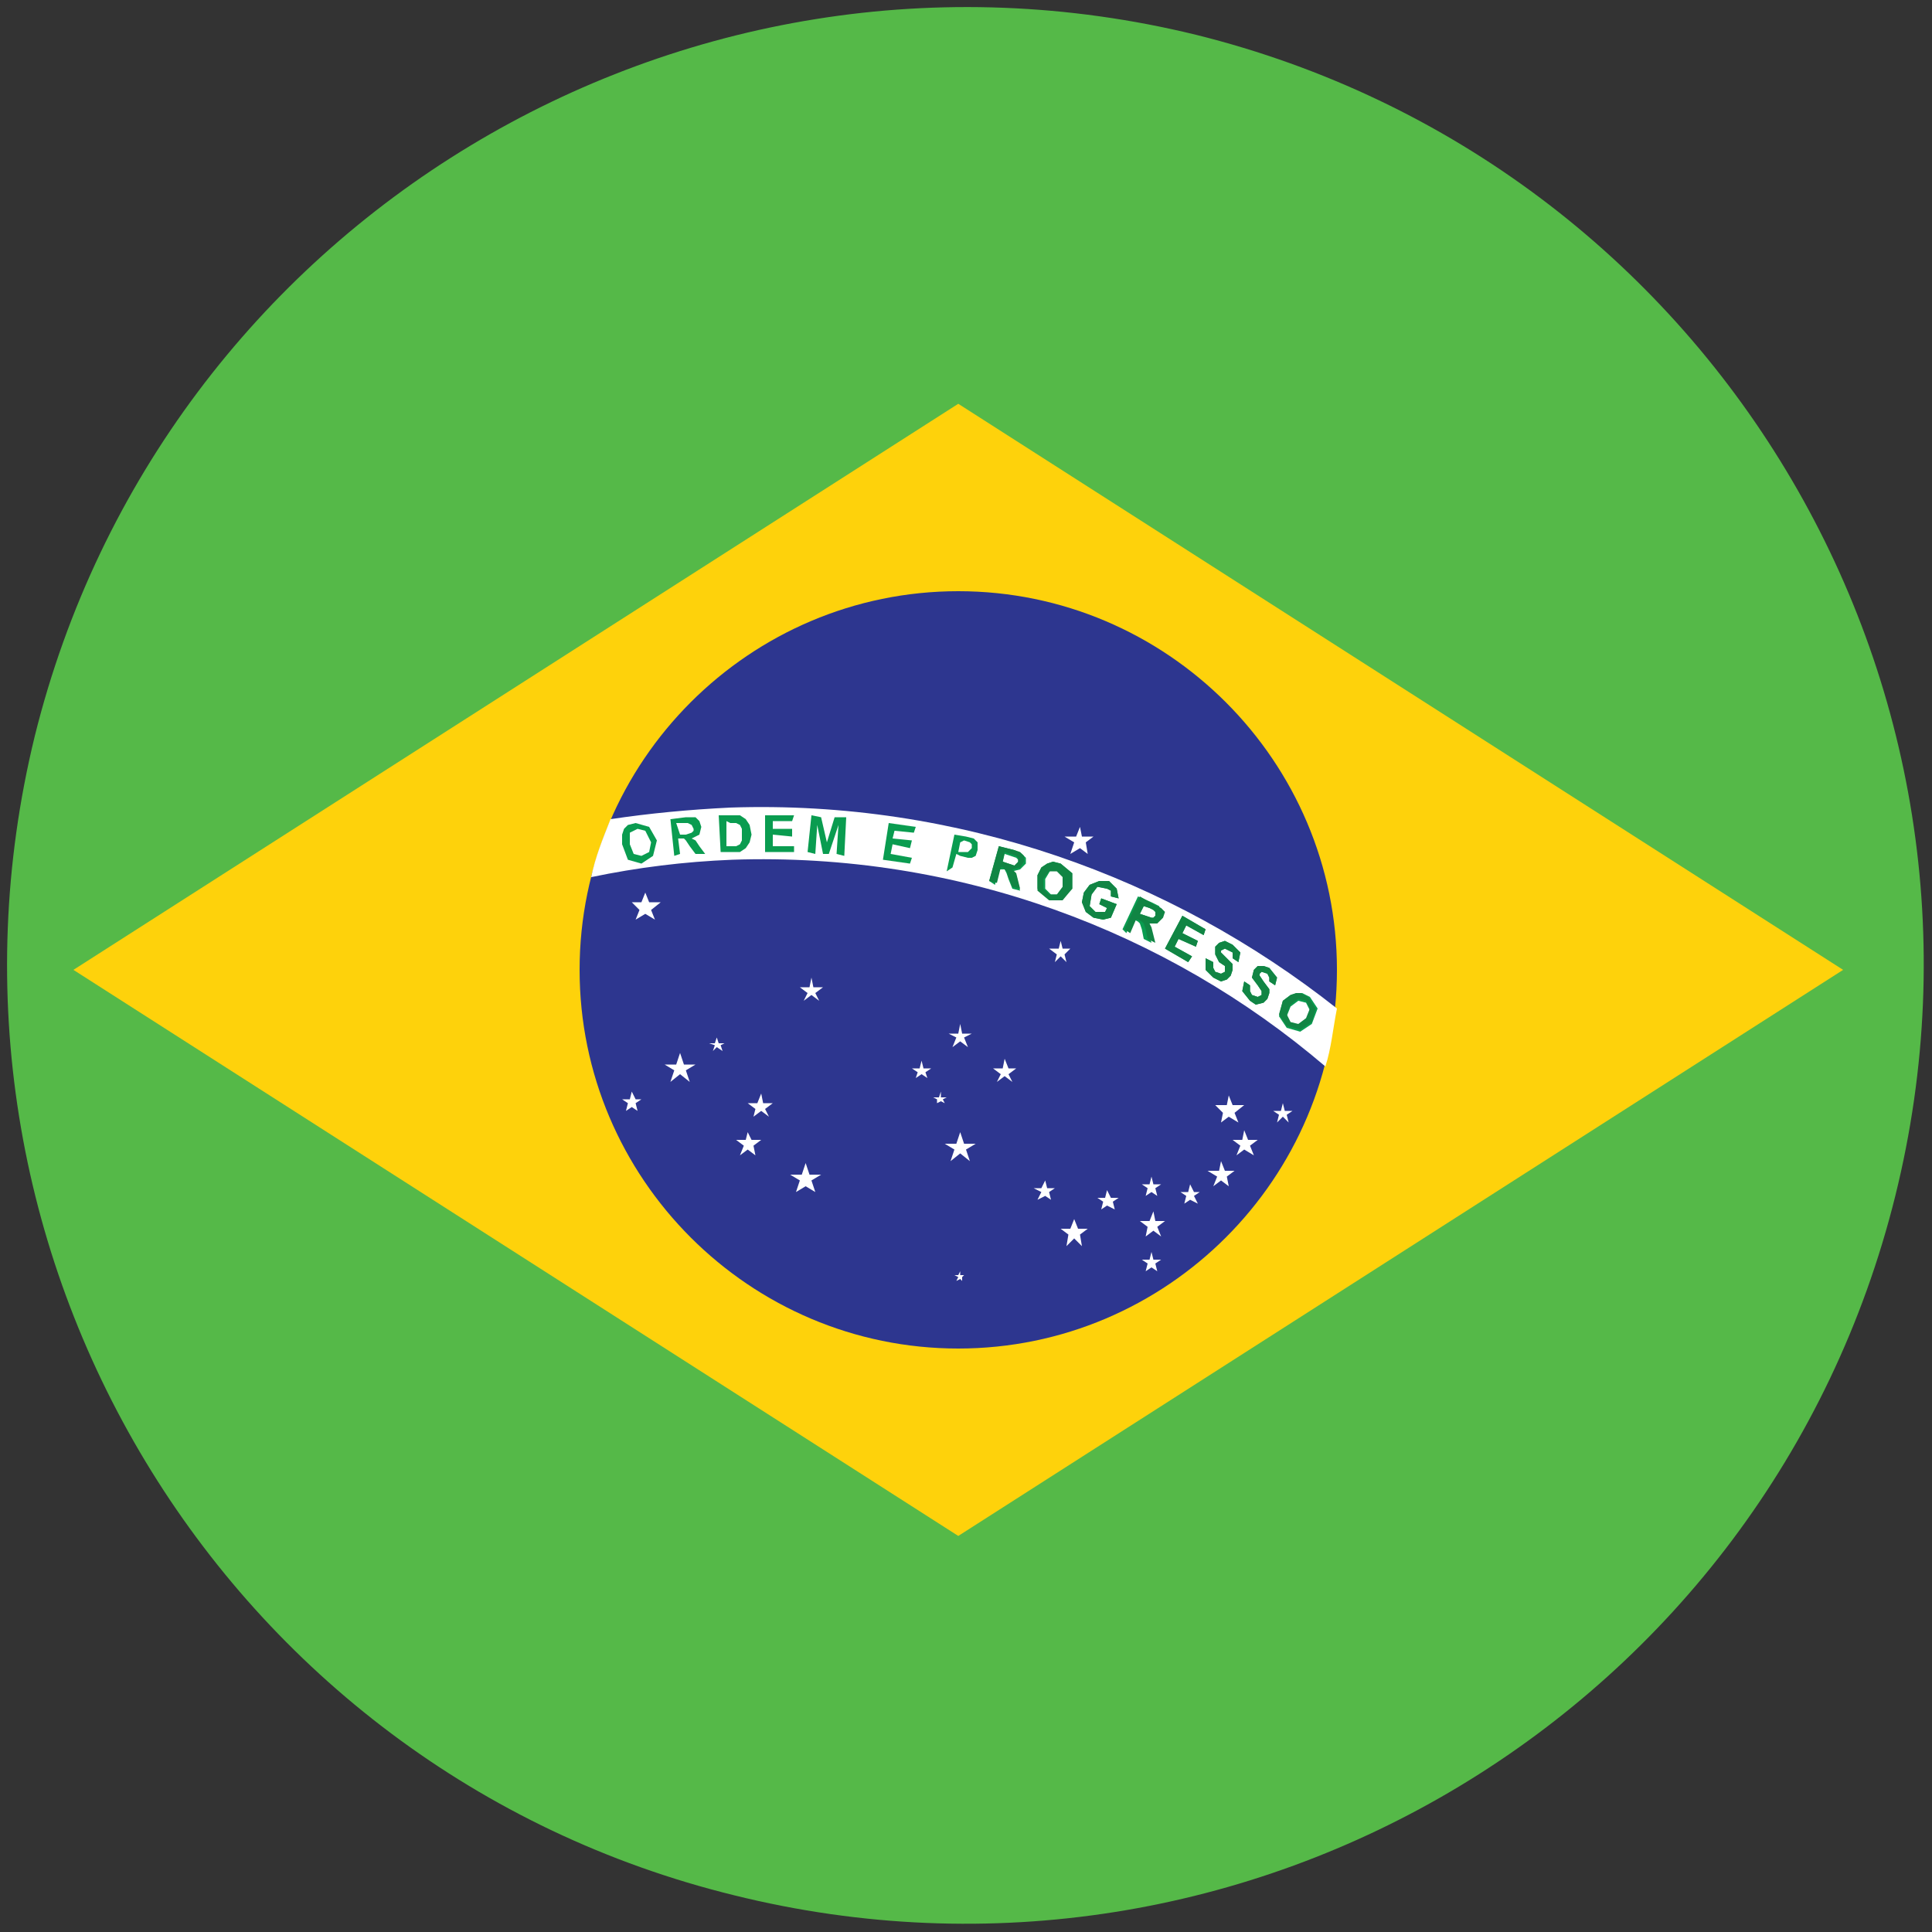 <?xml version="1.0" encoding="utf-8"?>
<!-- Generator: Adobe Illustrator 21.1.0, SVG Export Plug-In . SVG Version: 6.00 Build 0)  -->
<svg version="1.1" id="Layer_1" xmlns="http://www.w3.org/2000/svg" xmlns:xlink="http://www.w3.org/1999/xlink" x="0px" y="0px"
	 viewBox="0 0 100 100" style="enable-background:new 0 0 100 100;" xml:space="preserve">
<rect x="0" y="0" width="100" height="100" fill="#333333" stroke="none"/>
<g>
	<path style="fill:#EC3B27;" d="M1283.2,168.4c6.6-26.5,33.4-42.7,59.9-36.1c26.5,6.6,42.7,33.4,36.1,59.9
		c-6.6,26.5-33.4,42.7-59.9,36.1C1292.8,221.8,1276.7,195,1283.2,168.4"/>
	<path style="fill:#FFFFFF;" d="M1326.1,202c-11.5,0-20.8-9.3-20.8-20.8c0-11.5,9.3-20.8,20.8-20.8c5.7,0,10.9,2.3,14.7,6.1
		c-4.7-6.7-12.4-11-21.2-11c-14.3,0-25.8,11.6-25.8,25.8c0,14.3,11.6,25.8,25.8,25.8c8.8,0,16.5-4.4,21.2-11
		C1337.1,199.6,1331.9,202,1326.1,202"/>
	<polygon style="fill:#FFFFFF;" points="1350.4,174.9 1352.6,168.4 1355,174.8 1361.1,171.7 1358.3,177.9 1364.7,180.1 
		1358.4,182.5 1361.4,188.6 1355.2,185.8 1353,192.3 1350.6,185.9 1344.5,188.9 1347.3,182.7 1340.9,180.6 1347.2,178.2 
		1344.2,172.1 	"/>
	<path style="fill:#07B9E4;" d="M1291,151.5h80.4c-6.6-9.2-16.4-16.3-28.3-19.2C1322.9,127.3,1302.5,135.5,1291,151.5z"/>
	<path style="fill:#409C46;" d="M1291,209.2c6.6,9.2,16.4,16.3,28.3,19.2c20.2,5,40.7-3.2,52.1-19.2H1291z"/>
</g>
<g>
	<g>
		<path style="fill:#55B948;" d="M1.8,38.1C8.4,11.5,35.3-4.7,61.9,1.8c26.6,6.6,42.8,33.5,36.2,60.1c-6.6,26.6-33.5,42.8-60.1,36.2
			C11.5,91.6-4.7,64.7,1.8,38.1"/>
	</g>
	<polygon style="fill:#FED20B;" points="3.8,50.2 49.6,79.5 95.4,50.2 49.6,20.9 	"/>
	<g>
		<path style="fill:#2D368F;" d="M49.6,30.6c10.8,0,19.6,8.8,19.6,19.6c0,10.8-8.8,19.6-19.6,19.6C38.8,69.8,30,61,30,50.2
			C30,39.4,38.8,30.6,49.6,30.6"/>
		<path style="fill:#FFFFFF;" d="M69.2,52.2c-8.6-6.8-19.6-10.8-31.4-10.4c-2.1,0.1-4.2,0.3-6.2,0.6c-0.4,1-0.8,2-1,3
			c2.4-0.5,4.8-0.8,7.3-0.9c11.7-0.4,22.5,3.7,30.7,10.7C68.9,54.3,69,53.2,69.2,52.2"/>
	</g>
	<path style="fill:#0A9C50;" d="M32.6,43.7l0.2,0.5l0.4,0.1l0.4-0.2l0.1-0.5L33.4,43L33,42.9l-0.4,0.2L32.6,43.7z M32.2,43.7l0-0.5
		l0.1-0.3l0.2-0.2l0.4-0.1l0.7,0.2l0.4,0.7l-0.2,0.8l-0.6,0.4l-0.7-0.2L32.2,43.7z"/>
	<path style="fill:#0A9C50;" d="M35.2,43.2l0.3,0l0.3-0.1l0.1-0.1l0-0.1l-0.1-0.2l-0.2-0.1l-0.3,0l-0.3,0L35.2,43.2z M34.9,44.3
		l-0.2-1.9l0.8-0.1l0.5,0l0.2,0.2l0.1,0.3l-0.1,0.4l-0.4,0.2l0.2,0.1l0.2,0.3l0.3,0.4l-0.5,0l-0.3-0.4l-0.2-0.3l-0.1-0.1l-0.2,0
		l-0.1,0l0.1,0.8L34.9,44.3z"/>
	<path style="fill:#0A9C50;" d="M37.6,42.5l0,1.3l0.3,0l0.2,0l0.2-0.1l0.1-0.2l0-0.3l0-0.3l-0.1-0.2l-0.2-0.1l-0.3,0L37.6,42.5z
		 M37.2,42.2l0.7,0l0.4,0l0.3,0.2l0.2,0.3l0.1,0.5l-0.1,0.4l-0.2,0.3l-0.3,0.2L38,44.1l-0.7,0L37.2,42.2z"/>
	<polygon style="fill:#0A9C50;" points="39.6,44.1 39.6,42.2 41.1,42.2 41,42.5 40,42.5 40,42.9 41,42.9 41,43.3 40,43.2 40,43.8 
		41.1,43.8 41.1,44.1 	"/>
	<polygon style="fill:#0A9C50;" points="41.8,44.1 42,42.2 42.5,42.3 42.8,43.6 43.2,42.3 43.8,42.3 43.7,44.3 43.3,44.2 43.4,42.7 
		42.9,44.2 42.6,44.2 42.3,42.7 42.2,44.2 	"/>
	<polygon style="fill:#0A9C50;" points="45.7,44.5 46,42.6 47.4,42.8 47.3,43.1 46.3,43 46.2,43.4 47.2,43.5 47.1,43.9 46.2,43.7 
		46.1,44.2 47.2,44.4 47.1,44.7 	"/>
	<path style="fill:#0A9C50;" d="M49.7,43.6l-0.1,0.5l0.2,0l0.3,0l0.1-0.1l0.1-0.1l0-0.2l-0.1-0.1l-0.3-0.1L49.7,43.6z M49,45.1
		l0.4-1.9l0.6,0.1l0.4,0.1l0.2,0.2l0,0.4l-0.1,0.3l-0.2,0.1l-0.2,0l-0.4-0.1l-0.2-0.1l-0.2,0.7L49,45.1z"/>
	<path style="fill:#0A9C50;" d="M51.9,44.6l0.3,0.1l0.3,0.1l0.1,0l0.1-0.1l0-0.2l-0.1-0.1l-0.3-0.1L52,44.2L51.9,44.6z M51.2,45.6
		l0.5-1.8l0.8,0.2l0.4,0.2l0.2,0.2v0.3L52.8,45l-0.4,0.1l0.2,0.2l0.1,0.4l0.1,0.4l-0.4-0.1l-0.2-0.5l-0.1-0.3L52,45L51.8,45l-0.1,0
		l-0.2,0.8L51.2,45.6z"/>
	<path style="fill:#0A9C50;" d="M54.1,45.5l0,0.5l0.3,0.3l0.4,0l0.3-0.4l0-0.5L54.8,45l-0.4,0L54.1,45.5z M53.7,45.3l0.2-0.4
		l0.3-0.2l0.3-0.1l0.4,0.1l0.6,0.5v0.8L55,46.5l-0.7,0l-0.6-0.5V45.3z"/>
	<polygon style="fill:#0A9C50;" points="56.9,46.8 57,46.5 57.8,46.8 57.5,47.5 57.1,47.6 56.6,47.5 56.2,47.2 56,46.7 56.1,46.2 
		56.4,45.8 56.9,45.6 57.4,45.6 57.8,46 57.9,46.5 57.5,46.4 57.5,46.1 57.3,46 56.8,45.9 56.5,46.3 56.4,46.9 56.7,47.2 57,47.2 
		57.2,47.2 57.3,47 	"/>
	<path style="fill:#0A9C50;" d="M59,47.3l0.3,0.1l0.3,0.1l0.1,0l0.1-0.1l0-0.2l-0.1-0.1L59.5,47l-0.3-0.1L59,47.3z M58.1,48.1
		l0.8-1.7l0.7,0.3l0.4,0.2l0.1,0.3l-0.1,0.3l-0.3,0.3l-0.4,0l0.1,0.2l0.1,0.4l0.1,0.4l-0.4-0.2l-0.1-0.5l-0.1-0.3l-0.1-0.1l-0.2-0.1
		l-0.1,0l-0.3,0.7L58.1,48.1z"/>
	<polygon style="fill:#0A9C50;" points="60.3,49.1 61.2,47.4 62.4,48.1 62.3,48.4 61.4,47.9 61.2,48.3 62,48.7 61.9,49 61,48.6 
		60.8,49 61.7,49.5 61.5,49.8 	"/>
	<polygon style="fill:#0A9C50;" points="62.4,49.6 62.8,49.8 62.8,50.1 62.9,50.3 63.2,50.4 63.4,50.3 63.4,50.2 63.4,50 63.1,49.8 
		62.9,49.4 62.9,49 63.1,48.8 63.4,48.7 63.8,48.9 64.2,49.3 64.1,49.8 63.8,49.6 63.8,49.3 63.6,49.2 63.4,49.1 63.2,49.2 
		63.2,49.3 63.5,49.6 63.8,49.9 63.8,50.2 63.7,50.5 63.5,50.7 63.2,50.8 62.8,50.6 62.4,50.2 	"/>
	<polygon style="fill:#0A9C50;" points="64.4,50.8 64.7,51 64.7,51.3 64.8,51.5 65.1,51.6 65.3,51.5 65.3,51.4 65.3,51.3 65.1,51 
		64.8,50.6 64.9,50.2 65.1,50 65.4,50 65.7,50.1 66.1,50.6 66,51 65.7,50.8 65.7,50.6 65.6,50.4 65.3,50.3 65.2,50.4 65.2,50.5 
		65.4,50.8 65.7,51.2 65.7,51.4 65.6,51.7 65.4,51.9 65,52 64.7,51.8 64.3,51.3 	"/>
	<path style="fill:#0A9C50;" d="M66.8,52.1l-0.2,0.5l0.2,0.4l0.4,0.1l0.4-0.3l0.2-0.5l-0.2-0.4l-0.4-0.1L66.8,52.1z M66.4,51.8
		l0.4-0.3l0.3-0.1l0.3,0l0.4,0.2l0.4,0.6L67.9,53l-0.6,0.4l-0.7-0.2l-0.4-0.6L66.4,51.8z"/>
	<polygon style="fill:#FFFFFF;" points="55.9,42.8 56,43.3 56.6,43.3 56.2,43.6 56.3,44.2 55.9,43.9 55.4,44.2 55.6,43.6 55.1,43.3 
		55.7,43.3 	"/>
	<polygon style="fill:#FFFFFF;" points="49.7,58.6 49.9,59.2 50.5,59.2 50,59.5 50.2,60.1 49.7,59.7 49.2,60.1 49.4,59.5 48.9,59.2 
		49.5,59.2 	"/>
	<polygon style="fill:#FFFFFF;" points="63.6,56.7 63.8,57.2 64.4,57.2 63.9,57.6 64.1,58.1 63.6,57.8 63.2,58.1 63.3,57.6 
		62.9,57.2 63.5,57.2 	"/>
	<polygon style="fill:#FFFFFF;" points="66.4,57.1 66.5,57.5 66.9,57.5 66.6,57.7 66.7,58.1 66.4,57.8 66.1,58.1 66.2,57.7 
		65.9,57.5 66.3,57.5 	"/>
	<polygon style="fill:#FFFFFF;" points="64.4,58.5 64.6,59 65.1,59 64.7,59.3 64.9,59.8 64.4,59.5 64,59.8 64.2,59.3 63.8,59 
		64.3,59 	"/>
	<polygon style="fill:#FFFFFF;" points="63.2,60.1 63.4,60.6 63.9,60.6 63.5,60.9 63.6,61.4 63.2,61.1 62.8,61.4 63,60.9 62.5,60.6 
		63.1,60.6 	"/>
	<polygon style="fill:#FFFFFF;" points="61.6,61.3 61.8,61.7 62.1,61.7 61.8,61.9 62,62.3 61.6,62.1 61.3,62.3 61.4,61.9 61.1,61.7 
		61.5,61.7 	"/>
	<polygon style="fill:#FFFFFF;" points="59.6,60.9 59.7,61.3 60.1,61.3 59.8,61.5 59.9,61.9 59.6,61.7 59.3,61.9 59.4,61.5 
		59.1,61.3 59.5,61.3 	"/>
	<polygon style="fill:#FFFFFF;" points="57.3,61.6 57.5,62 57.9,62 57.6,62.2 57.7,62.6 57.3,62.4 57,62.6 57.1,62.2 56.8,62 
		57.2,62 	"/>
	<polygon style="fill:#FFFFFF;" points="59.6,64.8 59.7,65.2 60.1,65.2 59.8,65.4 59.9,65.8 59.6,65.6 59.3,65.8 59.4,65.4 
		59.1,65.2 59.5,65.2 	"/>
	<polygon style="fill:#FFFFFF;" points="55.6,63.1 55.8,63.6 56.3,63.6 55.9,63.9 56,64.5 55.6,64.1 55.2,64.5 55.3,63.9 54.9,63.6 
		55.4,63.6 	"/>
	<polygon style="fill:#FFFFFF;" points="54.1,61.1 54.2,61.5 54.6,61.5 54.3,61.7 54.4,62.1 54.1,61.9 53.7,62.1 53.9,61.7 
		53.5,61.5 53.9,61.5 	"/>
	<polygon style="fill:#FFFFFF;" points="59.7,62.7 59.8,63.2 60.3,63.2 59.9,63.5 60.1,64 59.7,63.7 59.3,64 59.4,63.5 59,63.2 
		59.5,63.2 	"/>
	<polygon style="fill:#FFFFFF;" points="49.7,65.8 49.7,66 49.9,66 49.8,66.1 49.8,66.3 49.7,66.2 49.5,66.3 49.6,66.1 49.4,66 
		49.6,66 	"/>
	<polygon style="fill:#FFFFFF;" points="54.9,48.7 55,49.1 55.4,49.1 55.1,49.4 55.2,49.8 54.9,49.5 54.6,49.8 54.7,49.4 54.3,49.1 
		54.8,49.1 	"/>
	<polygon style="fill:#FFFFFF;" points="49.7,53 49.8,53.5 50.3,53.5 49.9,53.7 50.1,54.2 49.7,53.9 49.3,54.2 49.5,53.7 49.1,53.5 
		49.6,53.5 	"/>
	<polygon style="fill:#FFFFFF;" points="52,54.8 52.2,55.3 52.6,55.3 52.2,55.6 52.4,56 52,55.7 51.6,56 51.8,55.6 51.4,55.3 
		51.9,55.3 	"/>
	<polygon style="fill:#FFFFFF;" points="47.7,54.9 47.8,55.3 48.2,55.3 47.9,55.5 48,55.8 47.7,55.6 47.4,55.8 47.5,55.5 47.2,55.3 
		47.6,55.3 	"/>
	<polygon style="fill:#FFFFFF;" points="48.7,56.5 48.7,56.8 49,56.8 48.8,56.9 48.9,57.1 48.7,57 48.5,57.1 48.5,56.9 48.3,56.8 
		48.6,56.8 	"/>
	<polygon style="fill:#FFFFFF;" points="33.4,46.2 33.6,46.7 34.2,46.7 33.7,47.1 33.9,47.6 33.4,47.3 32.9,47.6 33.1,47.1 
		32.7,46.7 33.2,46.7 	"/>
	<polygon style="fill:#FFFFFF;" points="42,50.6 42.1,51.1 42.6,51.1 42.2,51.4 42.4,51.8 42,51.5 41.6,51.8 41.8,51.4 41.4,51.1 
		41.9,51.1 	"/>
	<polygon style="fill:#FFFFFF;" points="35.2,54.5 35.4,55.1 36,55.1 35.5,55.4 35.7,56 35.2,55.6 34.7,56 34.9,55.4 34.4,55.1 
		35,55.1 	"/>
	<polygon style="fill:#FFFFFF;" points="37.1,53.7 37.2,54 37.5,54 37.3,54.1 37.4,54.4 37.1,54.2 36.9,54.4 37,54.1 36.7,54 37,54 
			"/>
	<polygon style="fill:#FFFFFF;" points="39.4,56.6 39.5,57.1 40,57.1 39.6,57.4 39.8,57.8 39.4,57.5 39,57.8 39.1,57.4 38.7,57.1 
		39.2,57.1 	"/>
	<polygon style="fill:#FFFFFF;" points="41.7,60.2 41.9,60.8 42.5,60.8 42,61.1 42.2,61.7 41.7,61.4 41.2,61.7 41.4,61.1 40.9,60.8 
		41.5,60.8 	"/>
	<polygon style="fill:#FFFFFF;" points="38.7,58.6 38.9,59 39.4,59 39,59.3 39.1,59.8 38.7,59.5 38.3,59.8 38.5,59.3 38.1,59 
		38.6,59 	"/>
	<polygon style="fill:#FFFFFF;" points="32.7,56.5 32.9,56.9 33.2,56.9 32.9,57.1 33,57.5 32.7,57.3 32.4,57.5 32.5,57.1 32.2,56.9 
		32.6,56.9 	"/>
	<path style="fill:#118544;" d="M51.7,43.8l-0.5,1.8l0.4,0.1l0.2-0.8l0.1,0L52,45l0.1,0.1l0.1,0.3l0.2,0.5l0.4,0.1l-0.1-0.4
		l-0.1-0.4l-0.2-0.2l0.4-0.1l0.2-0.3v-0.3l-0.2-0.2L52.5,44L51.7,43.8z M52.5,44.8l-0.3-0.1l-0.3-0.1l0.1-0.5l0.3,0.1l0.3,0.1
		l0.1,0.1l0,0.2l-0.1,0.1L52.5,44.8z"/>
	<path style="fill:#118544;" d="M54.5,44.6l-0.3,0.1l-0.3,0.2l-0.2,0.4v0.8l0.6,0.5l0.7,0l0.5-0.6v-0.8l-0.6-0.5L54.5,44.6z
		 M54.3,46.3L54,46l0-0.5l0.3-0.4l0.4,0l0.3,0.3l0,0.5l-0.3,0.4L54.3,46.3z"/>
	<polygon style="fill:#118544;" points="56.9,45.6 56.4,45.8 56.1,46.2 56,46.7 56.2,47.2 56.6,47.5 57.1,47.6 57.5,47.5 57.8,46.8 
		57,46.5 56.9,46.8 57.3,47 57.2,47.2 57,47.2 56.7,47.2 56.4,46.9 56.5,46.3 56.8,45.9 57.3,46 57.5,46.1 57.5,46.4 57.9,46.5 
		57.8,46 57.4,45.6 	"/>
	<path style="fill:#118544;" d="M59,46.4l-0.8,1.7l0.3,0.2l0.3-0.7l0.1,0l0.2,0.1l0.1,0.1l0.1,0.3l0.1,0.5l0.4,0.2l-0.1-0.4L59.6,48
		l-0.1-0.2l0.4,0l0.3-0.3l0.1-0.3L60.1,47l-0.4-0.2L59,46.4z M59.6,47.5l-0.3-0.1L59,47.3l0.2-0.4l0.3,0.1l0.2,0.1l0.1,0.1l0,0.2
		l-0.1,0.1L59.6,47.5z"/>
	<polygon style="fill:#118544;" points="61.2,47.4 60.3,49.1 61.5,49.8 61.7,49.5 60.8,49 61,48.6 61.9,49 62,48.7 61.2,48.3 
		61.4,47.9 62.3,48.4 62.4,48.1 	"/>
	<polygon style="fill:#118544;" points="63.4,48.7 63.1,48.8 62.9,49 62.9,49.4 63.1,49.8 63.4,50 63.4,50.2 63.4,50.3 63.2,50.4 
		62.9,50.3 62.8,50.1 62.8,49.8 62.4,49.6 62.4,50.2 62.8,50.6 63.2,50.8 63.5,50.7 63.7,50.5 63.8,50.2 63.8,49.9 63.5,49.6 
		63.2,49.3 63.2,49.2 63.4,49.1 63.6,49.2 63.8,49.3 63.8,49.6 64.1,49.8 64.2,49.3 63.8,48.9 	"/>
	<polygon style="fill:#118544;" points="65.4,50 65.1,50 64.9,50.2 64.8,50.6 65.1,51 65.3,51.3 65.3,51.4 65.3,51.5 65.1,51.6 
		64.8,51.5 64.7,51.3 64.7,51 64.4,50.8 64.3,51.3 64.7,51.8 65,52 65.4,51.9 65.6,51.7 65.7,51.4 65.7,51.2 65.4,50.8 65.2,50.5 
		65.2,50.4 65.3,50.3 65.6,50.4 65.7,50.6 65.7,50.8 66,51 66.1,50.6 65.7,50.1 	"/>
	<path style="fill:#118544;" d="M67.1,51.4l-0.3,0.1l-0.4,0.3l-0.2,0.7l0.4,0.6l0.7,0.2l0.6-0.4l0.2-0.7l-0.4-0.6l-0.4-0.2
		L67.1,51.4z M67.2,53l-0.4-0.1l-0.2-0.4l0.2-0.5l0.4-0.3l0.4,0.1l0.2,0.4l-0.2,0.5L67.2,53z"/>
</g>
</svg>
